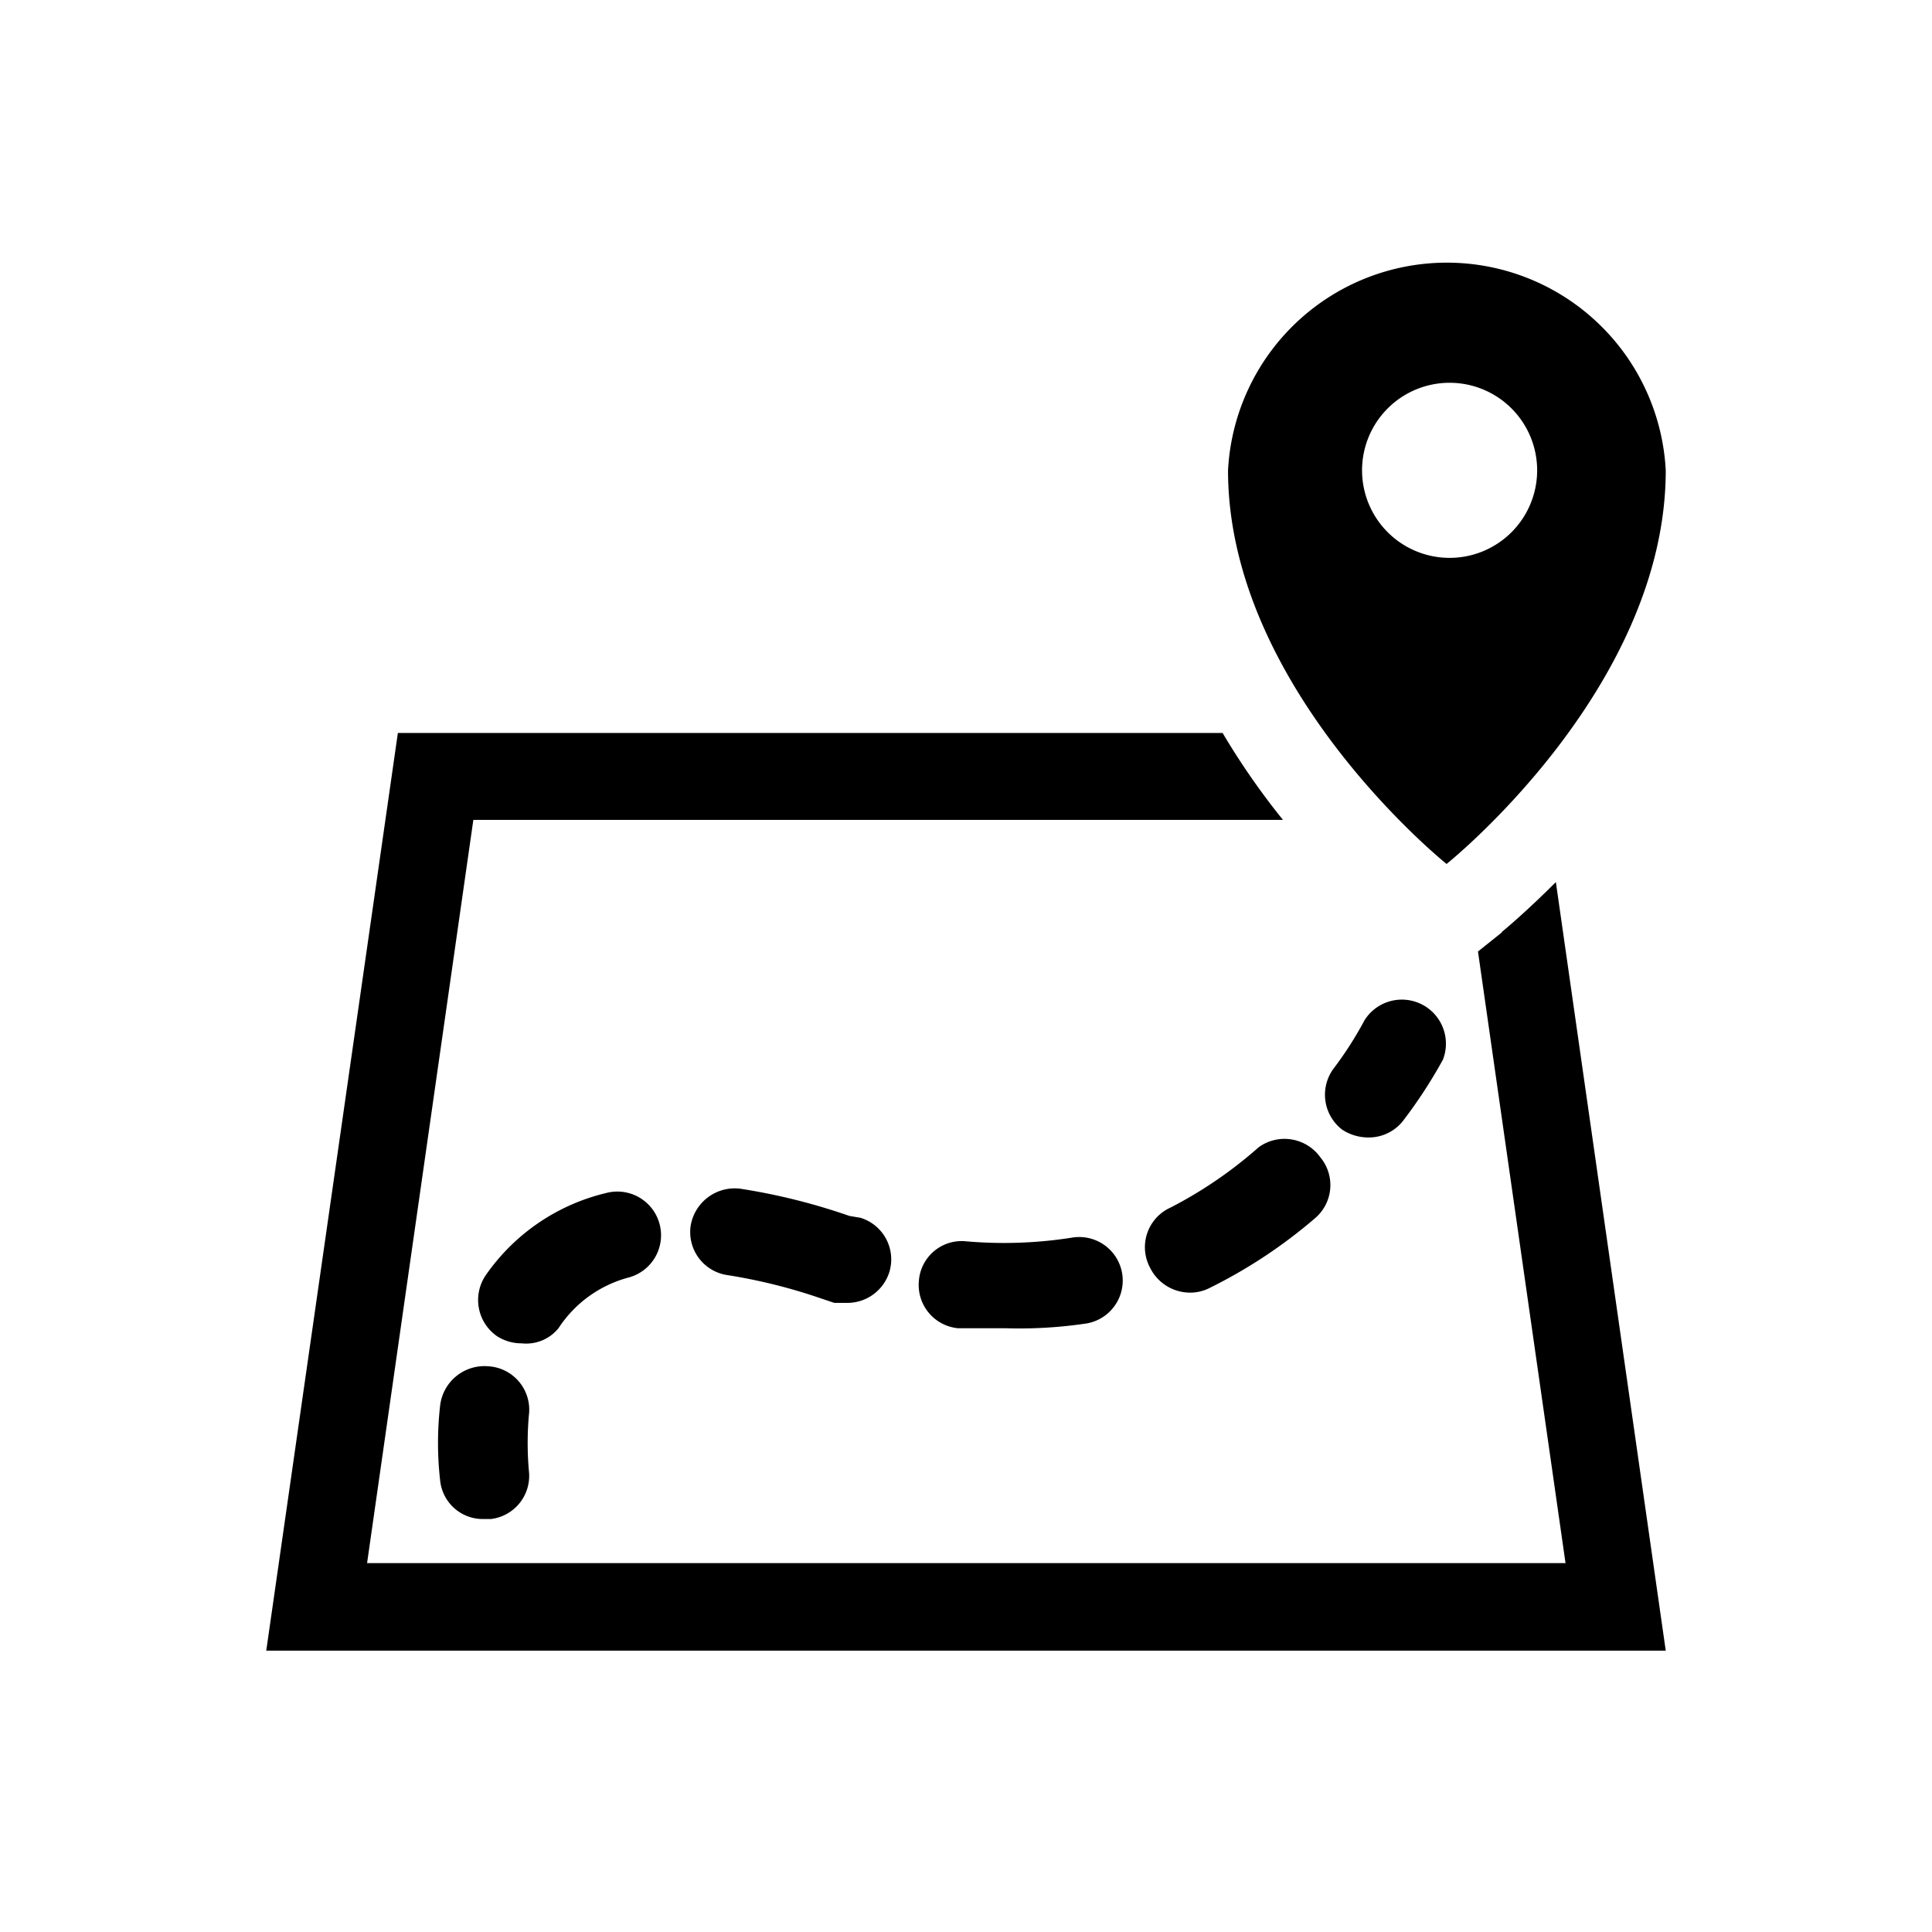 <svg height='300px' width='300px'  fill="#000000" xmlns="http://www.w3.org/2000/svg" data-name="Layer 1" viewBox="0 0 32 32" x="0px" y="0px"><title>Safari</title><path d="M8.76,23.44a5.26,5.26,0,0,0,0,.92.72.72,0,0,1-.63.8H8a.71.71,0,0,1-.71-.64,5.5,5.5,0,0,1,0-1.24.74.74,0,0,1,.8-.65A.72.72,0,0,1,8.76,23.44Zm1.65-2.28a.72.72,0,0,0-.37-1.4,3.38,3.38,0,0,0-2,1.37.73.73,0,0,0,.19,1,.75.75,0,0,0,.41.12A.69.69,0,0,0,9.25,22,2,2,0,0,1,10.41,21.16ZM20.85,19a7.12,7.12,0,0,1-1.46,1,.72.72,0,0,0-.34,1,.74.74,0,0,0,.66.41.7.7,0,0,0,.31-.07,8.35,8.35,0,0,0,1.77-1.17.72.72,0,0,0,.08-1A.73.73,0,0,0,20.85,19ZM16,20.56a.71.71,0,0,0-.78.65.72.72,0,0,0,.65.79c.27,0,.53,0,.79,0A7.5,7.5,0,0,0,18,21.92a.72.72,0,1,0-.25-1.42A7.22,7.22,0,0,1,16,20.56Zm-1.93-.42a10.28,10.28,0,0,0-1.8-.45.74.74,0,0,0-.83.61.72.72,0,0,0,.61.82,9.1,9.1,0,0,1,1.56.39l.21.07.22,0a.73.73,0,0,0,.69-.51.72.72,0,0,0-.48-.9Zm8.6-1.3a.72.72,0,0,0,.58-.29,8,8,0,0,0,.65-1,.73.73,0,0,0-1.3-.65,6,6,0,0,1-.52.81.73.73,0,0,0,.15,1A.79.79,0,0,0,22.66,18.84Zm2.21-3.4-.4.32,1.45,10.13H6.08L7.84,13.58H21.25a12.14,12.14,0,0,1-1-1.44H6.59L4.41,27.34H27.59L25.77,14.61C25.28,15.1,24.92,15.4,24.87,15.44ZM20.34,7.79a3.63,3.63,0,0,1,7.25,0c0,3.62-3.63,6.52-3.63,6.52S20.34,11.41,20.34,7.79ZM24,9.24a1.45,1.45,0,1,0-1.44-1.45A1.45,1.45,0,0,0,24,9.24Z"></path></svg>